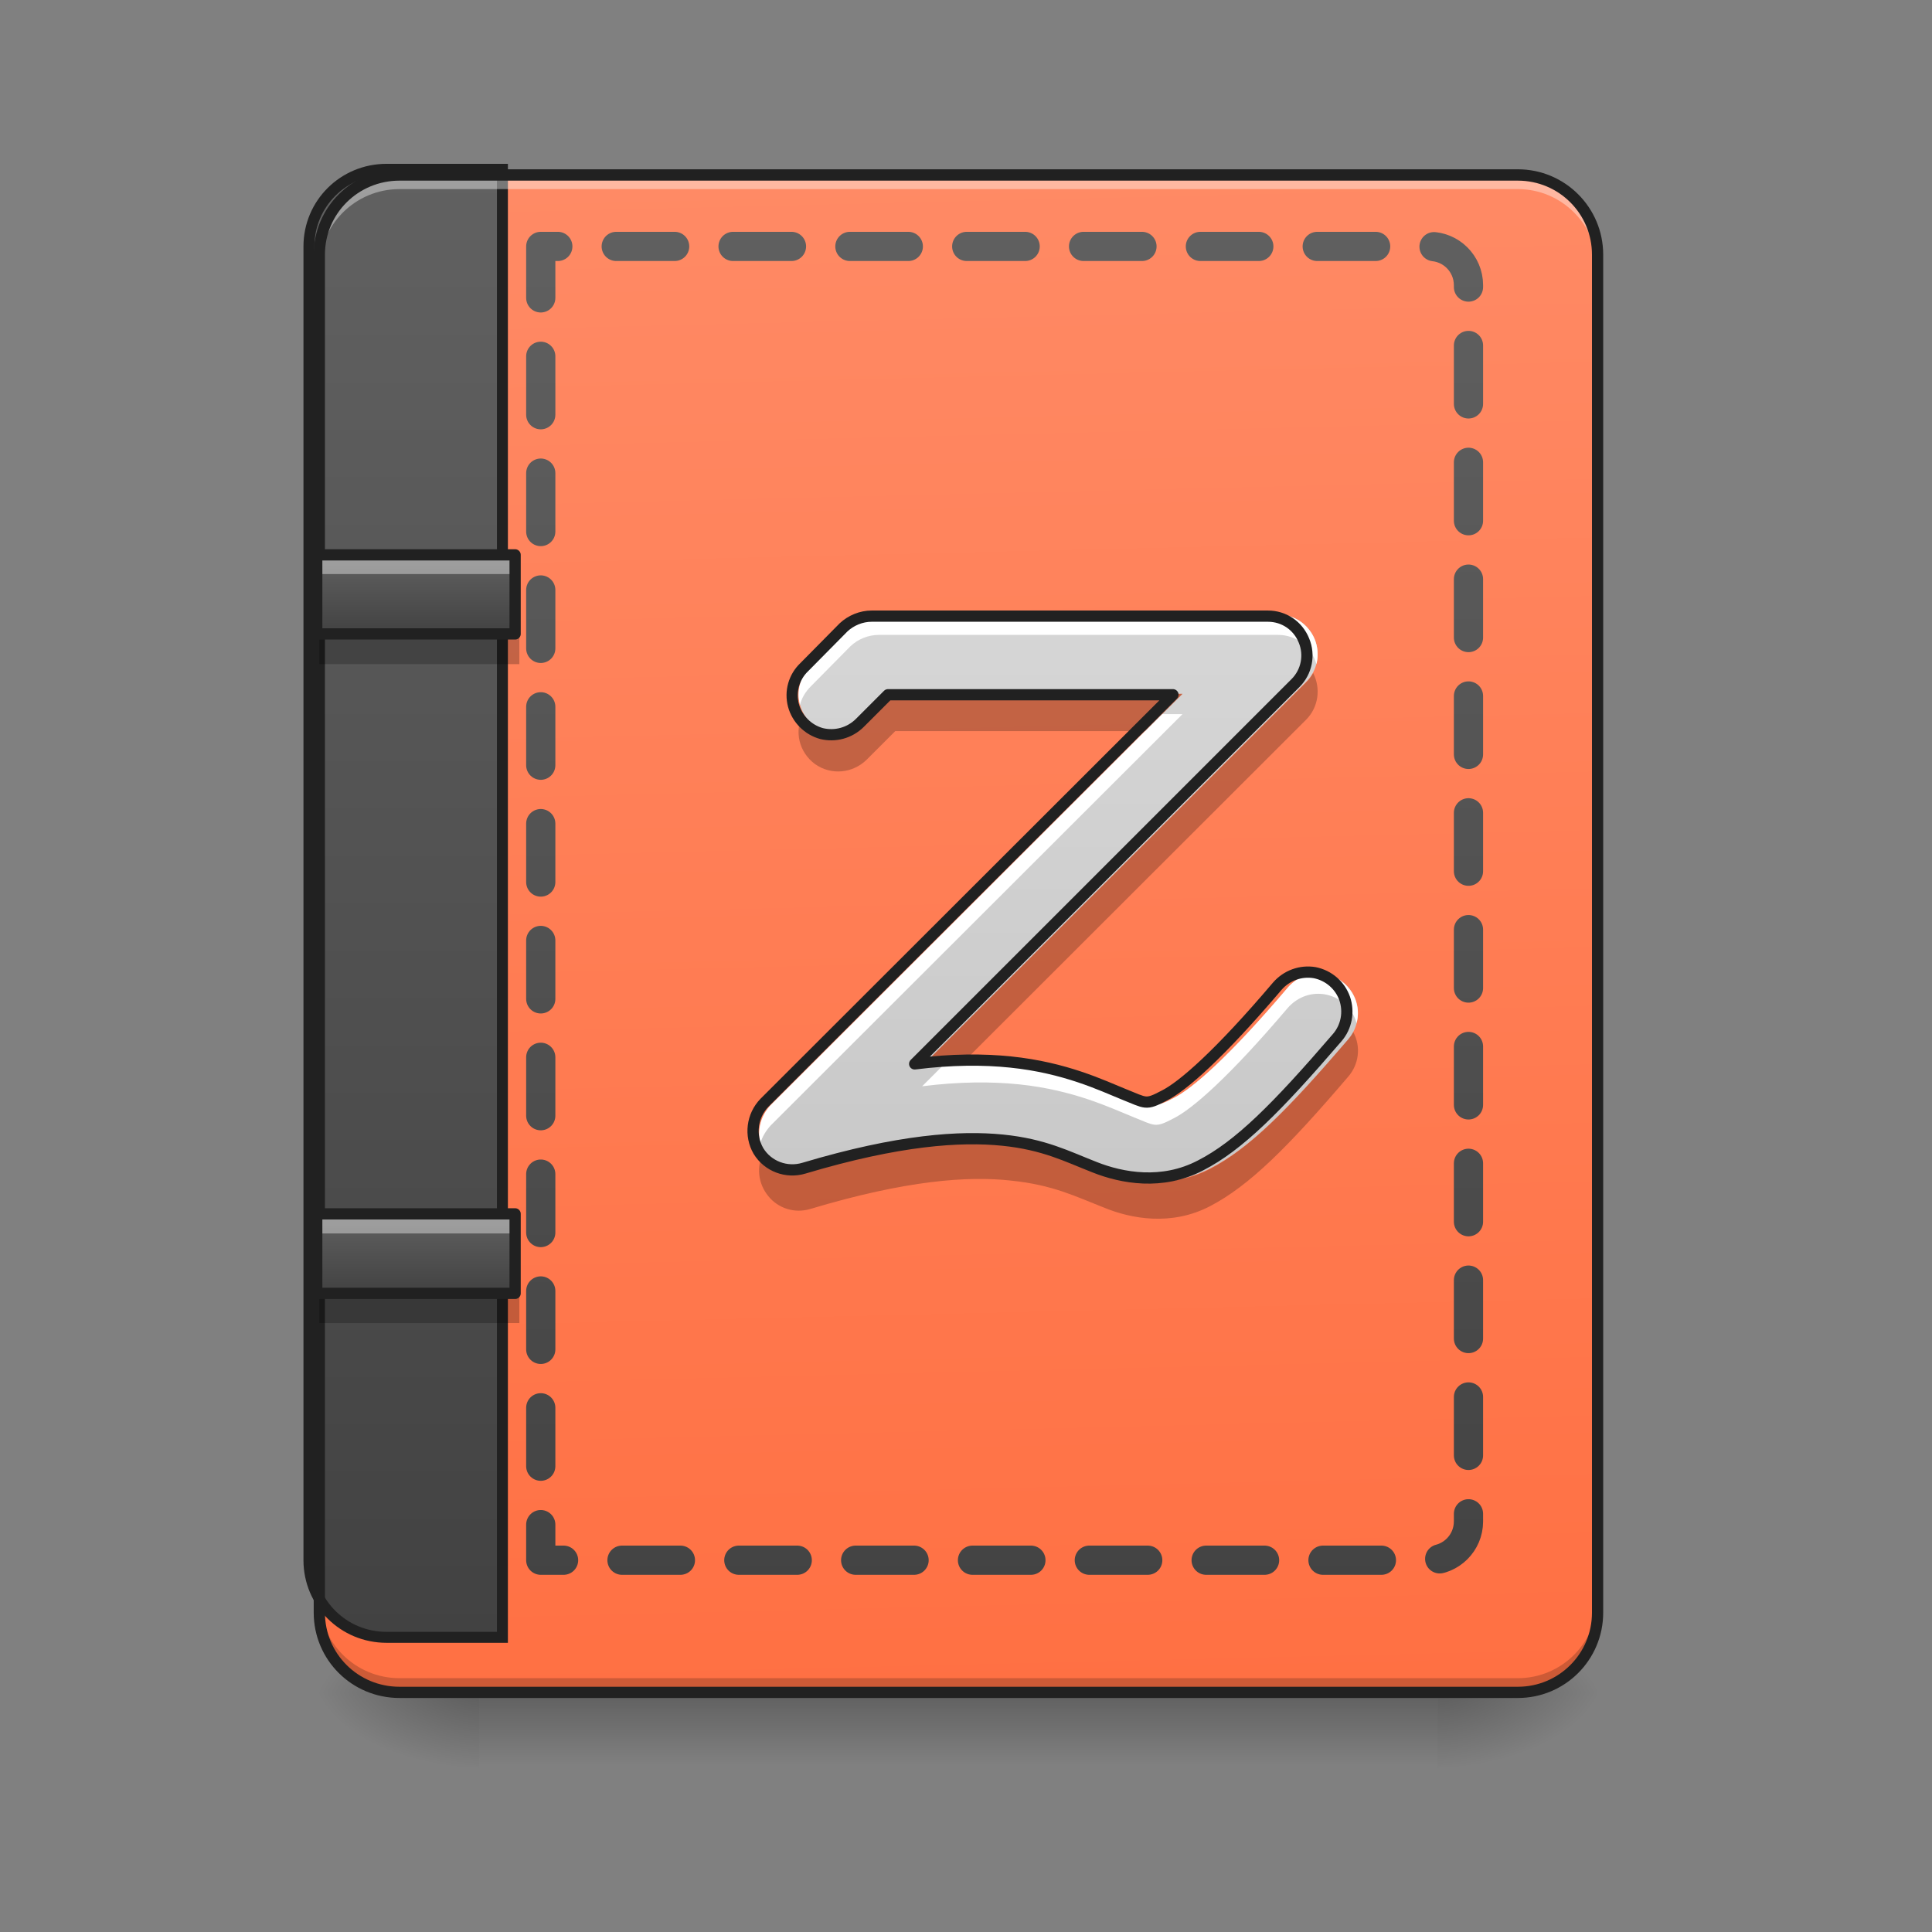 <?xml version="1.0" encoding="UTF-8"?>
<svg xmlns="http://www.w3.org/2000/svg" xmlns:xlink="http://www.w3.org/1999/xlink" width="16px" height="16px" viewBox="0 0 16 16" version="1.1">
<rect x="0" y="0" width="16" height="16" fill="#808080" stroke="none"/>
<defs>
<linearGradient id="linear0" gradientUnits="userSpaceOnUse" x1="254" y1="233.5" x2="254" y2="254.667" gradientTransform="matrix(0.031,0,0,0.031,-0,6.719)">
<stop offset="0" style="stop-color:rgb(0%,0%,0%);stop-opacity:0.275;"/>
<stop offset="1" style="stop-color:rgb(0%,0%,0%);stop-opacity:0;"/>
</linearGradient>
<radialGradient id="radial0" gradientUnits="userSpaceOnUse" cx="450.909" cy="189.579" fx="450.909" fy="189.579" r="21.167" gradientTransform="matrix(0,-0.039,-0.07,-0,25.073,31.798)">
<stop offset="0" style="stop-color:rgb(0%,0%,0%);stop-opacity:0.314;"/>
<stop offset="0.222" style="stop-color:rgb(0%,0%,0%);stop-opacity:0.275;"/>
<stop offset="1" style="stop-color:rgb(0%,0%,0%);stop-opacity:0;"/>
</radialGradient>
<radialGradient id="radial1" gradientUnits="userSpaceOnUse" cx="450.909" cy="189.579" fx="450.909" fy="189.579" r="21.167" gradientTransform="matrix(-0,0.039,0.07,0,-9.197,-3.764)">
<stop offset="0" style="stop-color:rgb(0%,0%,0%);stop-opacity:0.314;"/>
<stop offset="0.222" style="stop-color:rgb(0%,0%,0%);stop-opacity:0.275;"/>
<stop offset="1" style="stop-color:rgb(0%,0%,0%);stop-opacity:0;"/>
</radialGradient>
<radialGradient id="radial2" gradientUnits="userSpaceOnUse" cx="450.909" cy="189.579" fx="450.909" fy="189.579" r="21.167" gradientTransform="matrix(-0,-0.039,0.07,-0,-9.197,31.798)">
<stop offset="0" style="stop-color:rgb(0%,0%,0%);stop-opacity:0.314;"/>
<stop offset="0.222" style="stop-color:rgb(0%,0%,0%);stop-opacity:0.275;"/>
<stop offset="1" style="stop-color:rgb(0%,0%,0%);stop-opacity:0;"/>
</radialGradient>
<radialGradient id="radial3" gradientUnits="userSpaceOnUse" cx="450.909" cy="189.579" fx="450.909" fy="189.579" r="21.167" gradientTransform="matrix(0,0.039,-0.07,0,25.073,-3.764)">
<stop offset="0" style="stop-color:rgb(0%,0%,0%);stop-opacity:0.314;"/>
<stop offset="0.222" style="stop-color:rgb(0%,0%,0%);stop-opacity:0.275;"/>
<stop offset="1" style="stop-color:rgb(0%,0%,0%);stop-opacity:0;"/>
</radialGradient>
<linearGradient id="linear1" gradientUnits="userSpaceOnUse" x1="306.917" y1="-25.792" x2="305.955" y2="-141.415" gradientTransform="matrix(0.038,0,0,0.109,-2.927,16.821)">
<stop offset="0" style="stop-color:rgb(100%,43.922%,26.275%);stop-opacity:1;"/>
<stop offset="1" style="stop-color:rgb(100%,54.118%,39.608%);stop-opacity:1;"/>
</linearGradient>
<linearGradient id="linear2" gradientUnits="userSpaceOnUse" x1="165.485" y1="-25.792" x2="165.485" y2="-141.415" gradientTransform="matrix(4.556,0,0,13.146,-353.973,2034.18)">
<stop offset="0" style="stop-color:rgb(25.882%,25.882%,25.882%);stop-opacity:1;"/>
<stop offset="1" style="stop-color:rgb(38.039%,38.039%,38.039%);stop-opacity:1;"/>
</linearGradient>
<linearGradient id="linear3" gradientUnits="userSpaceOnUse" x1="105.833" y1="0.667" x2="105.833" y2="-20.5" gradientTransform="matrix(0.031,0,0,0.031,0,5.231)">
<stop offset="0" style="stop-color:rgb(25.882%,25.882%,25.882%);stop-opacity:1;"/>
<stop offset="1" style="stop-color:rgb(38.039%,38.039%,38.039%);stop-opacity:1;"/>
</linearGradient>
<linearGradient id="linear4" gradientUnits="userSpaceOnUse" x1="105.833" y1="0.667" x2="105.833" y2="-20.5" gradientTransform="matrix(0.031,0,0,0.031,0,10.689)">
<stop offset="0" style="stop-color:rgb(25.882%,25.882%,25.882%);stop-opacity:1;"/>
<stop offset="1" style="stop-color:rgb(38.039%,38.039%,38.039%);stop-opacity:1;"/>
</linearGradient>
<linearGradient id="linear5" gradientUnits="userSpaceOnUse" x1="1040" y1="1695.118" x2="1040" y2="175.118" gradientTransform="matrix(1,0,0,1,0,0)">
<stop offset="0" style="stop-color:rgb(25.882%,25.882%,25.882%);stop-opacity:1;"/>
<stop offset="1" style="stop-color:rgb(38.039%,38.039%,38.039%);stop-opacity:1;"/>
</linearGradient>
<linearGradient id="linear6" gradientUnits="userSpaceOnUse" x1="275.167" y1="233.5" x2="275.167" y2="-168.667" gradientTransform="matrix(0.031,0,0,0.031,0,6.719)">
<stop offset="0" style="stop-color:rgb(74.118%,74.118%,74.118%);stop-opacity:1;"/>
<stop offset="1" style="stop-color:rgb(87.843%,87.843%,87.843%);stop-opacity:1;"/>
</linearGradient>
</defs>
<g id="surface1">
<path style=" stroke:none;fill-rule:nonzero;fill:url(#linear0);" d="M 3.969 14.016 L 11.906 14.016 L 11.906 14.68 L 3.969 14.68 Z M 3.969 14.016 "/>
<path style=" stroke:none;fill-rule:nonzero;fill:url(#radial0);" d="M 11.906 14.016 L 13.23 14.016 L 13.23 13.355 L 11.906 13.355 Z M 11.906 14.016 "/>
<path style=" stroke:none;fill-rule:nonzero;fill:url(#radial1);" d="M 3.969 14.016 L 2.645 14.016 L 2.645 14.68 L 3.969 14.68 Z M 3.969 14.016 "/>
<path style=" stroke:none;fill-rule:nonzero;fill:url(#radial2);" d="M 3.969 14.016 L 2.645 14.016 L 2.645 13.355 L 3.969 13.355 Z M 3.969 14.016 "/>
<path style=" stroke:none;fill-rule:nonzero;fill:url(#radial3);" d="M 11.906 14.016 L 13.23 14.016 L 13.23 14.68 L 11.906 14.68 Z M 11.906 14.016 "/>
<path style=" stroke:none;fill-rule:nonzero;fill:url(#linear1);" d="M 3.309 1.449 L 12.57 1.449 C 12.934 1.449 13.23 1.746 13.23 2.109 L 13.23 13.355 C 13.23 13.723 12.934 14.016 12.57 14.016 L 3.309 14.016 C 2.941 14.016 2.645 13.723 2.645 13.355 L 2.645 2.109 C 2.645 1.746 2.941 1.449 3.309 1.449 Z M 3.309 1.449 "/>
<path style="fill-rule:nonzero;fill:url(#linear2);stroke-width:11.339;stroke-linecap:round;stroke-linejoin:miter;stroke:rgb(12.941%,12.941%,12.941%);stroke-opacity:1;stroke-miterlimit:4;" d="M 400.119 175.259 C 355.714 175.259 319.812 210.689 319.812 255.094 L 319.812 1615.121 C 319.812 1659.527 355.714 1694.956 400.119 1694.956 L 520.108 1694.956 L 520.108 175.259 Z M 400.119 175.259 " transform="matrix(0.008,0,0,0.008,0,0)"/>
<path style=" stroke:none;fill-rule:nonzero;fill:rgb(0%,0%,0%);fill-opacity:0.196;" d="M 3.309 13.98 C 2.941 13.98 2.645 13.684 2.645 13.316 L 2.645 13.234 C 2.645 13.602 2.941 13.898 3.309 13.898 L 12.57 13.898 C 12.934 13.898 13.23 13.602 13.23 13.234 L 13.23 13.316 C 13.23 13.684 12.934 13.98 12.57 13.98 Z M 3.309 13.98 "/>
<path style=" stroke:none;fill-rule:nonzero;fill:rgb(100%,100%,100%);fill-opacity:0.392;" d="M 3.309 1.484 C 2.941 1.484 2.645 1.781 2.645 2.148 L 2.645 2.23 C 2.645 1.863 2.941 1.566 3.309 1.566 L 12.57 1.566 C 12.934 1.566 13.23 1.863 13.23 2.23 L 13.23 2.148 C 13.23 1.781 12.934 1.484 12.57 1.484 Z M 3.309 1.484 "/>
<path style=" stroke:none;fill-rule:nonzero;fill:rgb(12.941%,12.941%,12.941%);fill-opacity:1;" d="M 3.309 1.402 C 2.914 1.402 2.598 1.719 2.598 2.109 L 2.598 13.355 C 2.598 13.746 2.914 14.062 3.309 14.062 L 12.57 14.062 C 12.961 14.062 13.277 13.746 13.277 13.355 L 13.277 2.109 C 13.277 1.719 12.961 1.402 12.57 1.402 Z M 3.309 1.496 L 12.57 1.496 C 12.91 1.496 13.184 1.77 13.184 2.109 L 13.184 13.355 C 13.184 13.695 12.91 13.969 12.57 13.969 L 3.309 13.969 C 2.965 13.969 2.691 13.695 2.691 13.355 L 2.691 2.109 C 2.691 1.77 2.965 1.496 3.309 1.496 Z M 3.309 1.496 "/>
<path style=" stroke:none;fill-rule:nonzero;fill:url(#linear3);" d="M 2.645 4.59 L 4.301 4.59 L 4.301 5.25 L 2.645 5.25 Z M 2.645 4.59 "/>
<path style=" stroke:none;fill-rule:nonzero;fill:rgb(0%,0%,0%);fill-opacity:0.235;" d="M 2.645 5.25 L 2.645 5.5 L 4.301 5.5 L 4.301 5.25 Z M 2.645 5.25 "/>
<path style=" stroke:none;fill-rule:nonzero;fill:rgb(100%,100%,100%);fill-opacity:0.392;" d="M 2.645 4.59 L 2.645 4.754 L 4.301 4.754 L 4.301 4.59 Z M 2.645 4.59 "/>
<path style="fill:none;stroke-width:3;stroke-linecap:round;stroke-linejoin:round;stroke:rgb(12.941%,12.941%,12.941%);stroke-opacity:1;stroke-miterlimit:4;" d="M 84.617 -20.514 L 137.612 -20.514 L 137.612 0.609 L 84.617 0.609 Z M 84.617 -20.514 " transform="matrix(0.031,0,0,0.031,0,5.231)"/>
<path style=" stroke:none;fill-rule:nonzero;fill:url(#linear4);" d="M 2.645 10.047 L 4.301 10.047 L 4.301 10.711 L 2.645 10.711 Z M 2.645 10.047 "/>
<path style=" stroke:none;fill-rule:nonzero;fill:rgb(0%,0%,0%);fill-opacity:0.235;" d="M 2.645 10.711 L 2.645 10.957 L 4.301 10.957 L 4.301 10.711 Z M 2.645 10.711 "/>
<path style=" stroke:none;fill-rule:nonzero;fill:rgb(100%,100%,100%);fill-opacity:0.392;" d="M 2.645 10.047 L 2.645 10.215 L 4.301 10.215 L 4.301 10.047 Z M 2.645 10.047 "/>
<path style="fill:none;stroke-width:3;stroke-linecap:round;stroke-linejoin:round;stroke:rgb(12.941%,12.941%,12.941%);stroke-opacity:1;stroke-miterlimit:4;" d="M 84.617 -20.531 L 137.612 -20.531 L 137.612 0.717 L 84.617 0.717 Z M 84.617 -20.531 " transform="matrix(0.031,0,0,0.031,0,10.689)"/>
<path style="fill:none;stroke-width:30.236;stroke-linecap:round;stroke-linejoin:round;stroke:url(#linear5);stroke-dasharray:60.472,60.472;stroke-dashoffset:7.2;stroke-miterlimit:4;" d="M 559.789 255.094 L 559.789 1615.121 L 1480.016 1615.121 C 1502.219 1615.121 1520.17 1597.17 1520.17 1574.968 L 1520.17 295.247 C 1520.17 273.045 1502.219 255.094 1480.016 255.094 Z M 559.789 255.094 " transform="matrix(0.008,0,0,0.008,0,0)"/>
<path style=" stroke:none;fill-rule:nonzero;fill:url(#linear6);" d="M 7.277 5.09 C 7.191 5.09 7.105 5.125 7.043 5.184 L 6.715 5.516 C 6.629 5.598 6.594 5.719 6.625 5.836 C 6.656 5.949 6.746 6.039 6.859 6.07 C 6.973 6.098 7.094 6.066 7.18 5.98 L 7.414 5.746 L 9.793 5.746 L 6.383 9.152 C 6.277 9.262 6.258 9.426 6.332 9.555 C 6.41 9.684 6.566 9.742 6.711 9.699 C 7.508 9.461 8.02 9.43 8.371 9.465 C 8.719 9.5 8.91 9.602 9.141 9.691 C 9.367 9.781 9.703 9.844 10.023 9.676 C 10.344 9.512 10.66 9.195 11.164 8.609 C 11.242 8.52 11.266 8.395 11.227 8.281 C 11.188 8.172 11.094 8.09 10.977 8.066 C 10.859 8.047 10.742 8.09 10.664 8.18 C 10.18 8.75 9.875 9.016 9.719 9.094 C 9.562 9.176 9.57 9.156 9.383 9.082 C 9.199 9.008 8.895 8.859 8.438 8.812 C 8.211 8.789 7.949 8.789 7.637 8.828 L 10.816 5.648 C 10.91 5.555 10.938 5.414 10.887 5.293 C 10.836 5.168 10.719 5.09 10.586 5.09 Z M 7.277 5.09 "/>
<path style=" stroke:none;fill-rule:nonzero;fill:rgb(100%,100%,100%);fill-opacity:1;" d="M 7.277 5.09 C 7.191 5.09 7.105 5.125 7.043 5.184 L 6.715 5.516 C 6.629 5.598 6.594 5.723 6.625 5.836 C 6.641 5.777 6.672 5.727 6.715 5.684 L 7.043 5.352 C 7.105 5.293 7.191 5.258 7.277 5.258 L 10.586 5.258 C 10.734 5.258 10.863 5.359 10.902 5.5 C 10.926 5.402 10.906 5.297 10.844 5.219 C 10.781 5.137 10.688 5.09 10.586 5.09 Z M 9.625 5.914 L 6.383 9.152 C 6.301 9.238 6.27 9.355 6.297 9.469 C 6.312 9.414 6.344 9.363 6.383 9.32 L 9.793 5.914 Z M 10.914 8.062 C 10.82 8.062 10.727 8.105 10.664 8.18 C 10.18 8.75 9.875 9.016 9.719 9.094 C 9.562 9.176 9.57 9.156 9.383 9.082 C 9.199 9.008 8.895 8.859 8.438 8.812 C 8.258 8.793 8.055 8.789 7.824 8.809 L 7.637 8.996 C 7.949 8.957 8.211 8.957 8.438 8.98 C 8.895 9.027 9.199 9.176 9.383 9.25 C 9.57 9.324 9.562 9.344 9.719 9.262 C 9.875 9.184 10.18 8.918 10.664 8.348 C 10.746 8.254 10.867 8.211 10.988 8.238 C 11.109 8.266 11.203 8.355 11.234 8.473 C 11.262 8.375 11.238 8.27 11.176 8.191 C 11.113 8.109 11.016 8.062 10.914 8.062 Z M 10.914 8.062 "/>
<path style=" stroke:none;fill-rule:nonzero;fill:rgb(0%,0%,0%);fill-opacity:0.235;" d="M 10.875 5.574 C 10.859 5.602 10.84 5.629 10.816 5.652 L 7.637 8.828 C 7.758 8.816 7.867 8.805 7.973 8.801 L 10.816 5.961 C 10.918 5.859 10.941 5.703 10.875 5.574 Z M 7.414 5.746 L 7.18 5.984 C 7.105 6.059 7 6.094 6.895 6.078 C 6.793 6.066 6.703 6 6.652 5.91 C 6.574 6.055 6.617 6.23 6.75 6.328 C 6.883 6.422 7.062 6.406 7.18 6.289 L 7.414 6.055 L 9.484 6.055 L 9.793 5.746 Z M 11.207 8.547 C 11.195 8.57 11.18 8.59 11.164 8.609 C 10.66 9.199 10.344 9.512 10.023 9.68 C 9.703 9.848 9.367 9.785 9.141 9.695 C 8.91 9.602 8.719 9.504 8.371 9.469 C 8.02 9.43 7.508 9.465 6.711 9.703 C 6.559 9.746 6.398 9.68 6.324 9.543 C 6.262 9.66 6.277 9.801 6.363 9.906 C 6.445 10.008 6.582 10.051 6.711 10.012 C 7.508 9.773 8.02 9.738 8.371 9.777 C 8.719 9.812 8.91 9.91 9.141 10 C 9.367 10.094 9.703 10.156 10.023 9.988 C 10.344 9.82 10.66 9.508 11.164 8.918 C 11.254 8.816 11.273 8.668 11.207 8.547 Z M 11.207 8.547 "/>
<path style="fill:none;stroke-width:3;stroke-linecap:round;stroke-linejoin:round;stroke:rgb(12.941%,12.941%,12.941%);stroke-opacity:1;stroke-miterlimit:4;" d="M 232.853 -52.141 C 230.103 -52.141 227.353 -51.016 225.353 -49.141 L 214.854 -38.517 C 212.105 -35.892 210.98 -32.017 211.98 -28.268 C 212.98 -24.643 215.854 -21.768 219.479 -20.769 C 223.104 -19.894 226.978 -20.894 229.728 -23.643 L 237.227 -31.143 L 313.345 -31.143 L 204.23 77.847 C 200.856 81.347 200.231 86.596 202.606 90.721 C 205.105 94.845 210.105 96.72 214.729 95.345 C 240.227 87.721 256.6 86.721 267.849 87.846 C 278.973 88.971 285.098 92.221 292.472 95.095 C 299.721 97.97 310.47 99.97 320.719 94.595 C 330.968 89.346 341.092 79.222 357.216 60.474 C 359.716 57.599 360.466 53.599 359.216 49.975 C 357.966 46.475 354.966 43.85 351.216 43.1 C 347.467 42.475 343.717 43.85 341.217 46.725 C 325.719 64.973 315.97 73.472 310.97 75.972 C 305.971 78.597 306.221 77.972 300.221 75.597 C 294.347 73.222 284.598 68.473 269.974 66.973 C 262.725 66.223 254.351 66.223 244.352 67.473 L 346.092 -34.267 C 349.092 -37.267 349.967 -41.767 348.342 -45.641 C 346.717 -49.641 342.967 -52.141 338.718 -52.141 Z M 232.853 -52.141 " transform="matrix(0.031,0,0,0.031,0,6.719)"/>
</g>
</svg>
